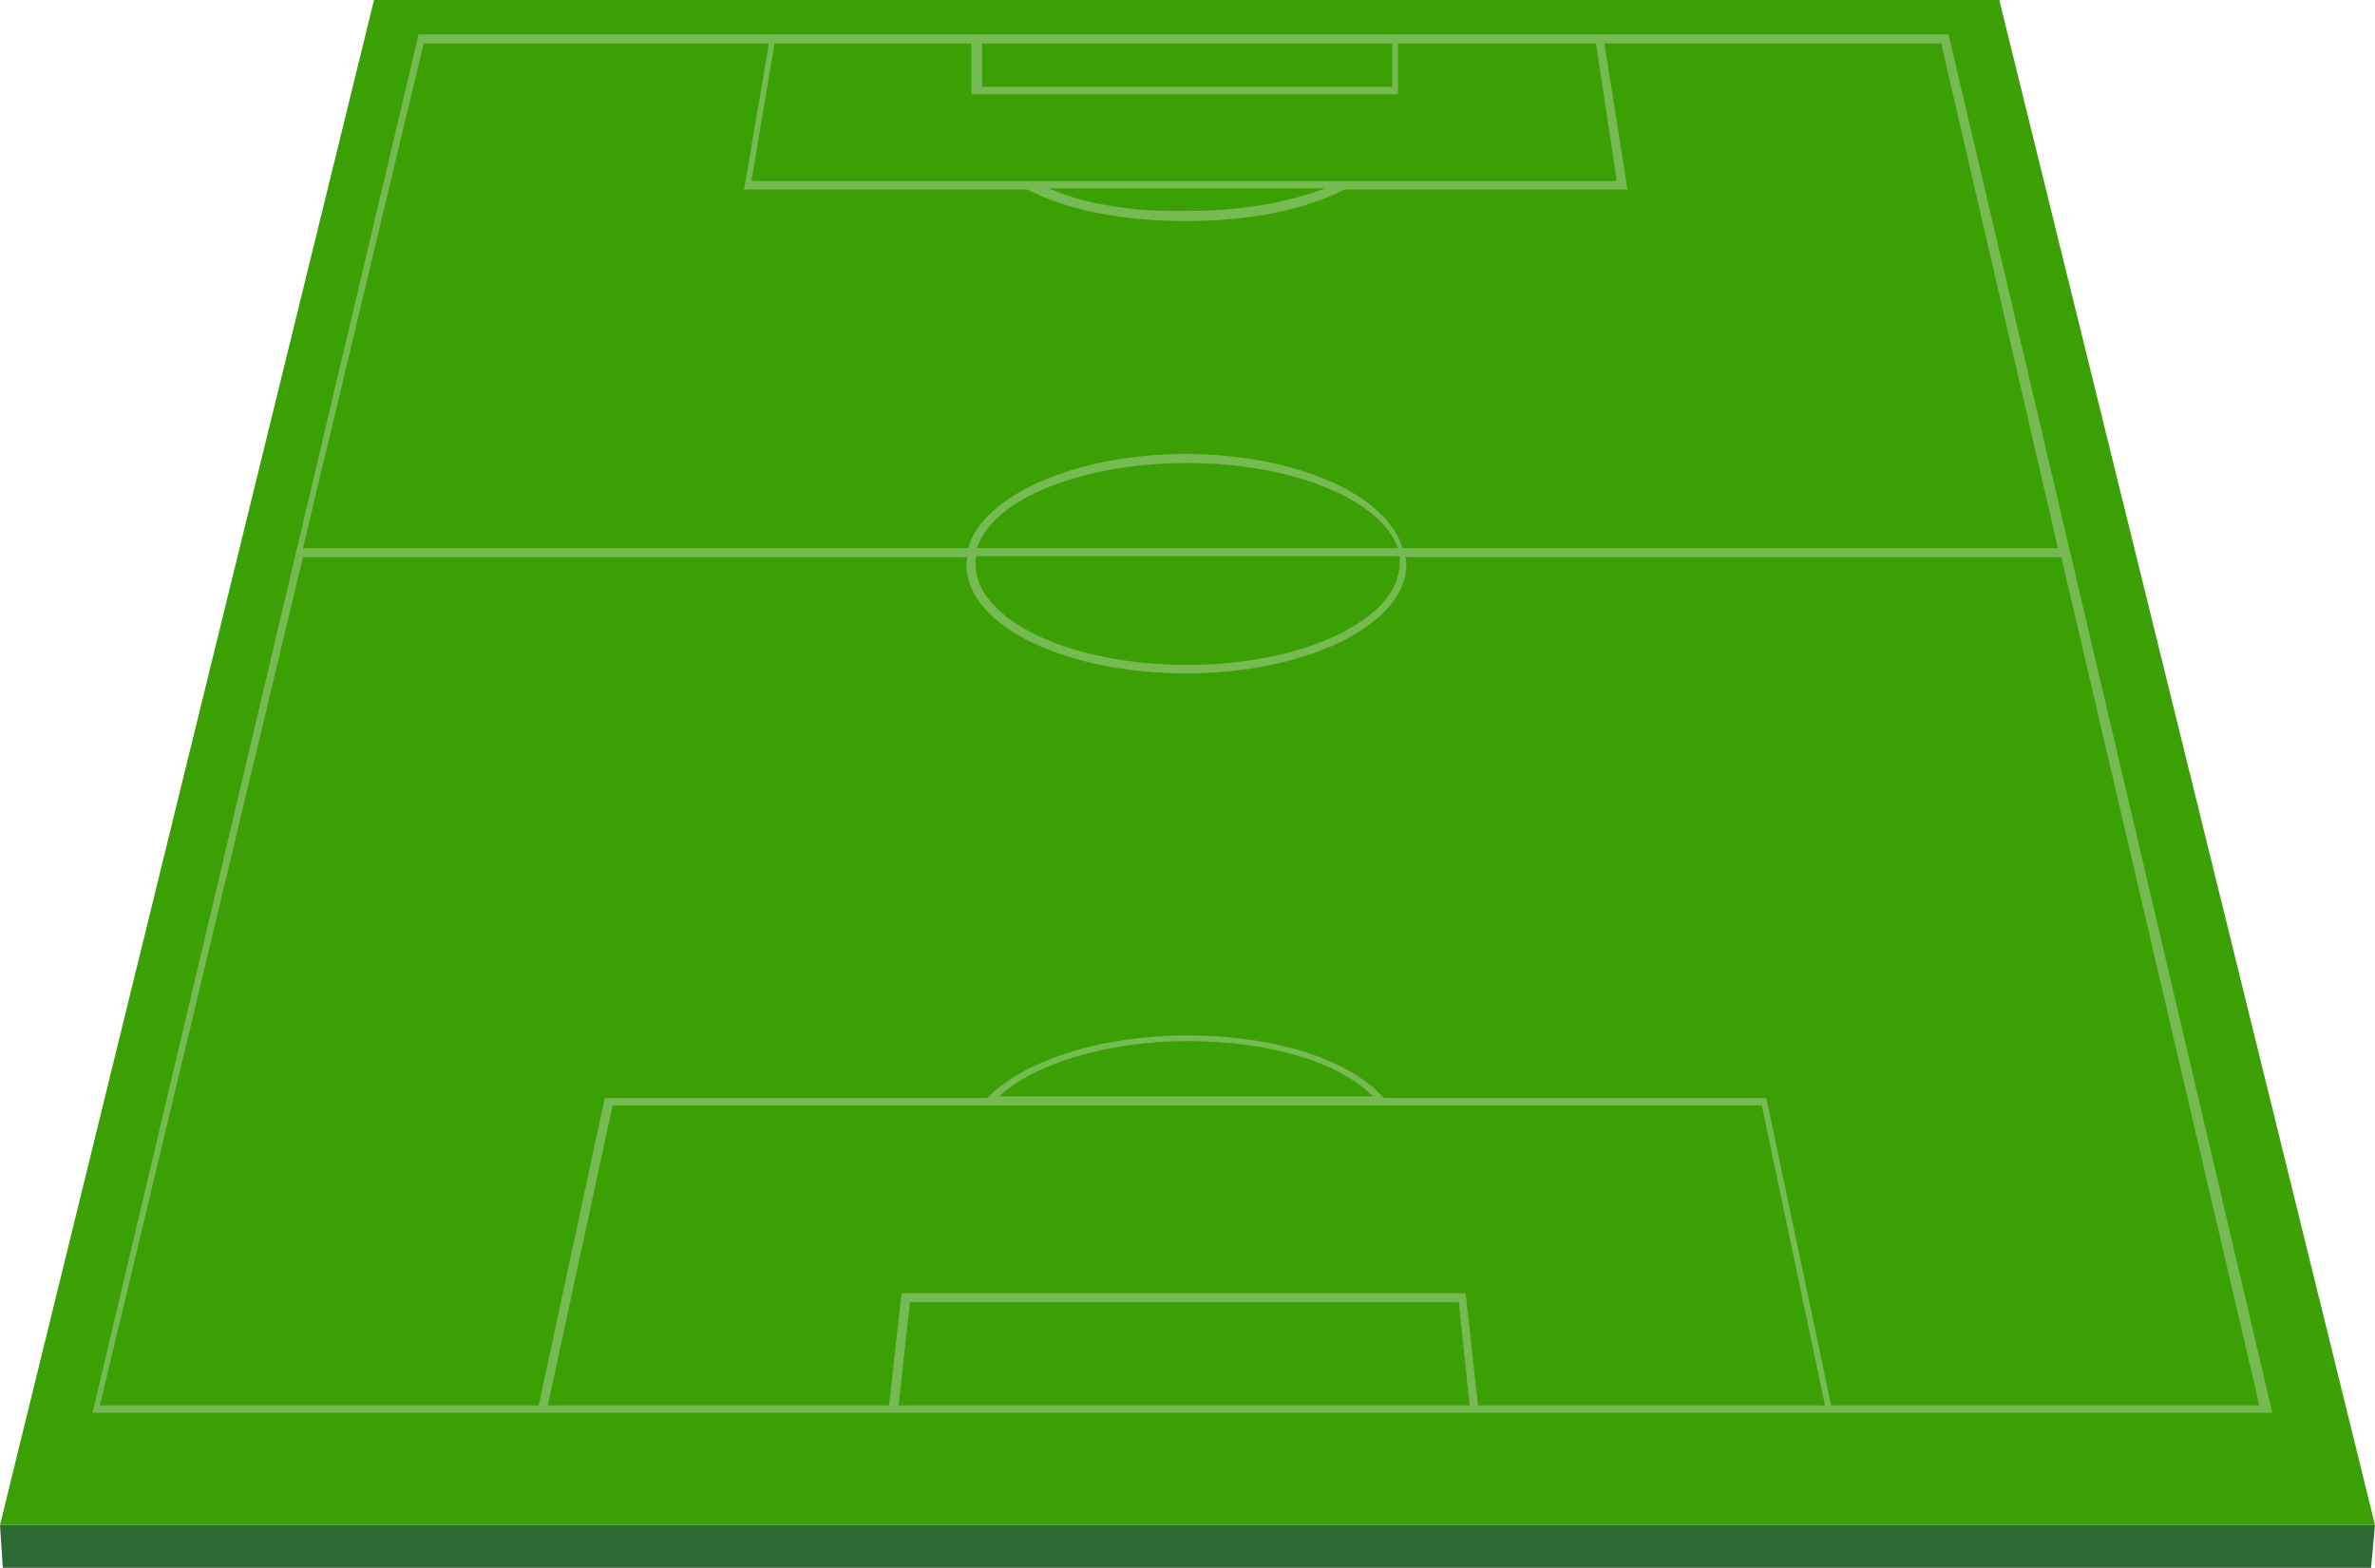 <?xml version="1.0" encoding="utf-8"?>
<!-- Generator: Adobe Illustrator 17.1.0, SVG Export Plug-In . SVG Version: 6.00 Build 0)  -->
<!DOCTYPE svg PUBLIC "-//W3C//DTD SVG 1.1//EN" "http://www.w3.org/Graphics/SVG/1.1/DTD/svg11.dtd">
<svg version="1.1" id="Layer_1" xmlns="http://www.w3.org/2000/svg" xmlns:xlink="http://www.w3.org/1999/xlink" x="0px" y="0px"
	 viewBox="123 291.2 421 278" enable-background="new 123 291.2 421 278" xml:space="preserve">
<g>
	<g>
		<polygon fill="#3AA004" points="123,561.6 544,561.6 477.4,291.2 189.3,291.2 		"/>
	</g>
	<path fill="#76BA54" d="M468.4,297.3H197.2l-57.8,244.4h386.4L468.4,297.3z M369.8,298.9v7.7h-72.7v-7.7H369.8z M198.1,298.9h61.2
		l-4.4,25.9h50.2c7.1,3.7,17.1,5.6,28.1,5.6c11,0,21-1.9,28.1-5.6h50.2l-4.1-25.9h-1.5l3.7,24.4H256.2l4.1-24.4h34.9v9h75.6v-9h96.3
		l20.7,89.5H371.6c-2.7-9.5-19-16.7-38.5-16.7c-19.5,0-35.9,7.4-38.5,16.7H176.7L198.1,298.9z M308.9,324.6h49
		c-6.8,2.6-15.1,4-24.4,4C324,328.8,315.5,327.5,308.9,324.6z M371.1,391.1c0,9.8-16.8,18-37.6,18s-37.6-7.9-37.6-18
		c0-0.5,0-0.8,0.2-1.3h75.1C371.1,390.5,371.1,390.8,371.1,391.1z M296.2,388.4c2.7-8.7,18.5-15.1,37.3-15.1
		c18.8,0,34.4,6.6,37.3,15.1H296.2z M176.7,390h117.8c0,0.5-0.2,0.8-0.2,1.3c0,10.9,17.6,19.3,39,19.3s39-8.7,39-19.3
		c0-0.5,0-0.8-0.2-1.3h116.3l35.1,150.4h-75.9l-11.5-54.5h-67.8l0,0c-6.1-6.9-19.3-11.1-34.9-11.1c-15.4,0-29,4.5-35.4,11.1l0,0
		h-67.8l-11.7,54.5h-77.8L176.7,390z M382.8,520.5h-100l-2.2,19.9h-60.5l11.5-53.2h203.7l11.2,53.2H385L382.8,520.5z M383.5,540.4
		H282.3l2-18.3h97.3L383.5,540.4z M300.1,485.6c6.3-5.8,19.3-9.8,33.4-9.8c14.6,0,26.8,3.7,32.9,9.8H300.1z"/>
	<g>
		<polygon fill="#2C6A34" points="543.3,569.2 123.5,569.2 123,561.6 544,561.6 		"/>
	</g>
</g>
<rect x="437.3" y="1013.1" display="none" opacity="0.4" fill="#B61E1E" enable-background="new    " width="86.9" height="37.6"/>
<rect x="524.2" y="981.3" display="none" opacity="0.4" fill="#B61E1E" enable-background="new    " width="215.6" height="39.7"/>
<rect x="739.8" y="1013.1" display="none" opacity="0.4" fill="#B61E1E" enable-background="new    " width="85.2" height="37.6"/>
</svg>
